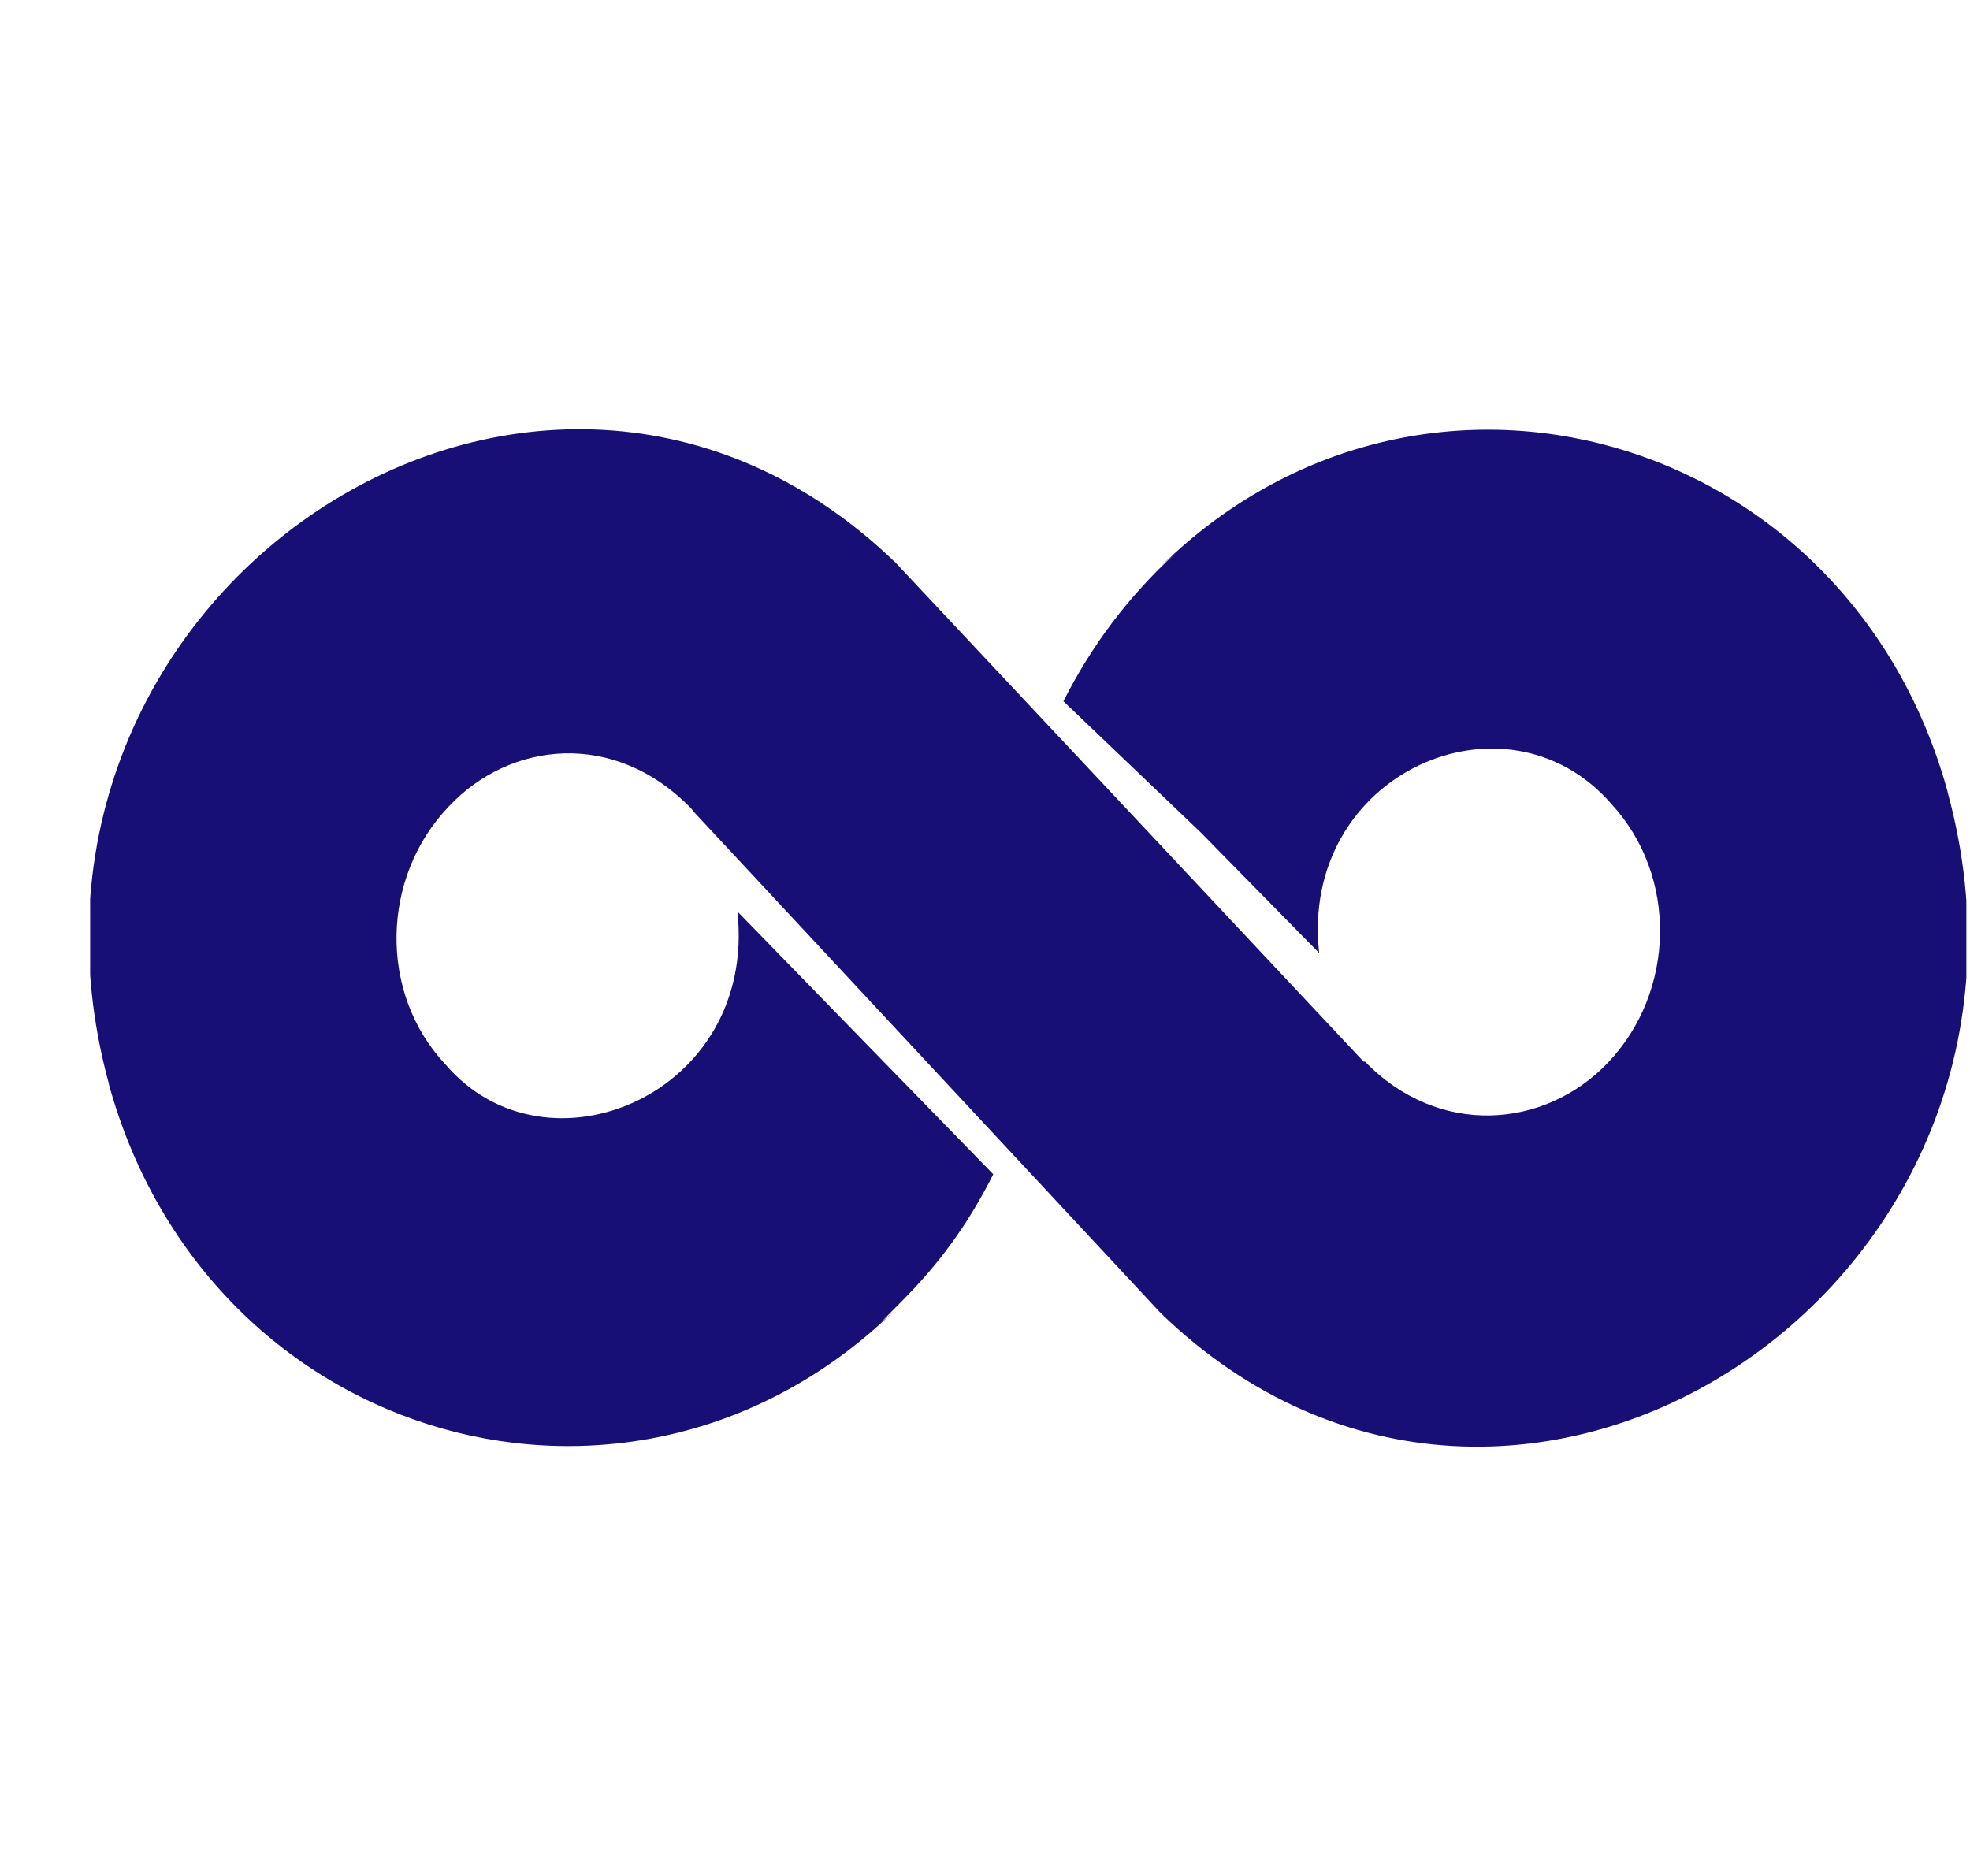 <svg width="21" height="20" viewBox="0 0 21 20" fill="none" xmlns="http://www.w3.org/2000/svg">
<g clip-path="url(#clip0_50_222)">
<path d="M9.392 14.098C9.445 14.053 9.499 14.007 9.549 13.958C6.765 16.689 2.225 15.414 1.161 11.562V11.556C-0.267 6.314 5.752 2.333 9.547 5.999C9.627 6.083 14.869 11.674 14.536 11.318H14.551C15.333 12.125 16.465 12.037 17.138 11.332C17.862 10.575 17.888 9.34 17.177 8.571C16.055 7.278 13.851 8.244 14.062 10.16L12.8 8.875L11.336 7.476C11.638 6.877 12.034 6.353 12.53 5.899C12.476 5.945 12.422 5.993 12.372 6.04C15.167 3.298 19.704 4.603 20.761 8.439V8.444C22.192 13.685 16.166 17.667 12.374 14C12.296 13.917 7.057 8.291 7.389 8.648L7.386 8.635C7.372 8.635 7.372 8.623 7.372 8.623C6.551 7.775 5.437 7.903 4.785 8.597C4.06 9.353 4.035 10.588 4.747 11.346C5.821 12.608 8.072 11.673 7.861 9.718C7.942 9.803 10.768 12.703 10.588 12.519C10.131 13.432 9.619 13.851 9.392 14.098Z" fill="#170F76"/>
</g>
<defs>
<clipPath id="clip0_50_222">
<rect width="20" height="20" fill="white" transform="translate(0.961)"/>
</clipPath>
</defs>
</svg>
